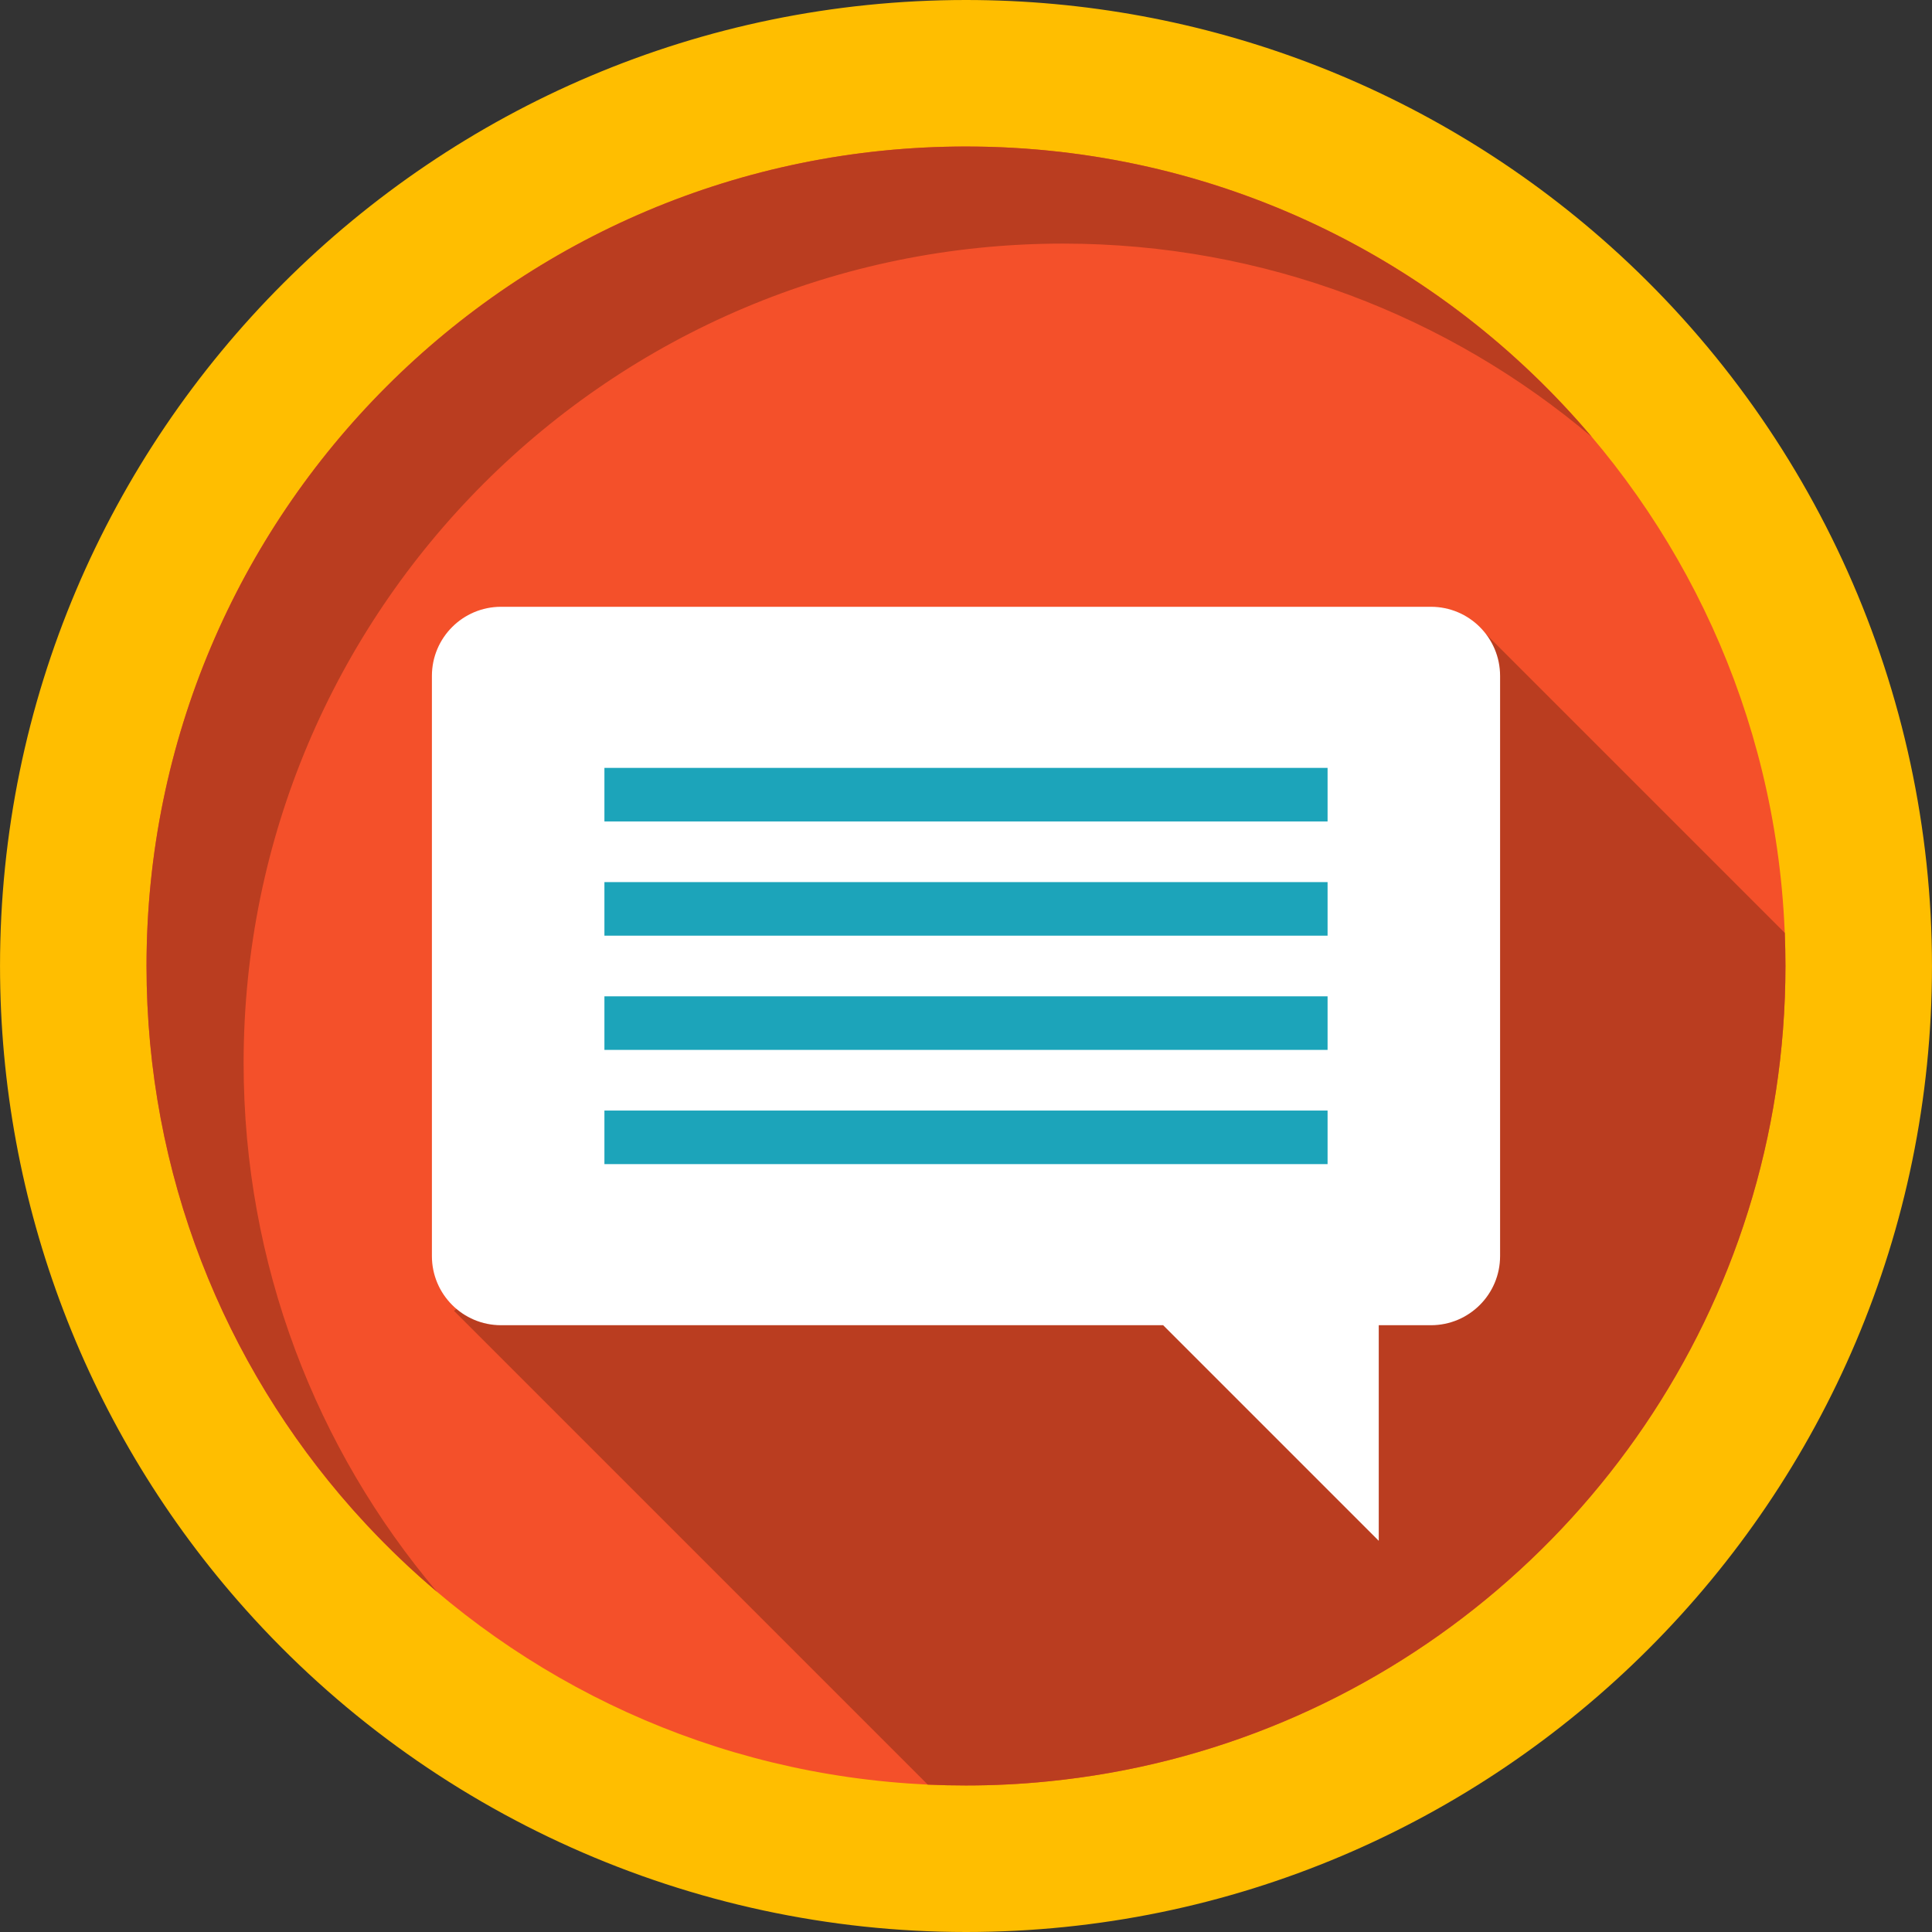 <?xml version="1.0" encoding="iso-8859-1"?>
<!-- Generator: Adobe Illustrator 19.0.0, SVG Export Plug-In . SVG Version: 6.00 Build 0)  -->
<svg version="1.1" id="Layer_1" xmlns="http://www.w3.org/2000/svg" xmlns:xlink="http://www.w3.org/1999/xlink" x="0px" y="0px"
	 viewBox="0 0 408.759 408.759" style="enable-background:new 0 0 408.759 408.759;" xml:space="preserve">
<rect x="0" y="0" width="408.759" height="408.759" fill="#333333" stroke="none"/>
<g>
	<path style="fill:#FFBE00;" d="M204.383,408.759c-58.121,0-113.675-24.867-152.417-68.227
		C18.46,303.057,0.005,254.703,0.005,204.381C0.005,91.685,91.69,0,204.383,0c50.319,0,98.676,18.455,136.165,51.964
		c43.348,38.763,68.207,94.314,68.207,152.417C408.755,317.075,317.074,408.759,204.383,408.759"/>
	<path style="fill:#F4502A;" d="M377.75,204.377c0,18.08-2.77,35.52-7.911,51.899c-20.39,65.09-78.11,113.66-148.081,120.61
		c-5.719,0.58-11.51,0.87-17.378,0.87c-2.711,0-5.411-0.059-8.09-0.179c-2.781-0.14-5.551-0.331-8.301-0.591
		c-44.77-4.19-84.579-25.41-112.91-57.111c-0.26-0.29-0.521-0.589-0.791-0.879c-26.949-30.56-43.29-70.68-43.29-114.62
		c0-95.749,77.621-173.38,173.381-173.38c43.949,0,84.069,16.35,114.629,43.289c0.29,0.271,0.591,0.53,0.881,0.79
		c31.69,28.34,52.9,68.15,57.09,112.91c0.29,3.1,0.499,6.23,0.63,9.381C377.698,199.687,377.75,202.026,377.75,204.377"/>
	<path style="fill:#C29100;" d="M77.438,322.462c0.08,0.086,0.163,0.174,0.242,0.26C77.601,322.637,77.517,322.548,77.438,322.462
		 M74.578,319.314c0.933,1.052,1.876,2.091,2.833,3.12c-0.786-0.845-1.563-1.697-2.332-2.558
		C74.913,319.691,74.747,319.502,74.578,319.314"/>
	<path style="fill:#BA3D20;" d="M204.383,30.999c-95.76,0-173.38,77.621-173.38,173.37c0,44.1,16.457,84.351,43.574,114.944
		c0.169,0.188,0.335,0.377,0.501,0.562c0.769,0.861,1.546,1.712,2.332,2.558c0.008,0.009,0.018,0.02,0.027,0.028
		c0.08,0.085,0.163,0.175,0.242,0.26c4.648,4.973,9.583,9.669,14.783,14.067c-25.53-30.2-40.919-69.239-40.919-111.88
		c0-95.749,77.619-173.37,173.38-173.37c42.631,0,81.68,15.39,111.87,40.921C305.004,54.871,257.484,30.999,204.383,30.999"/>
	<path style="fill:#BA3D20;" d="M314.4,134.157L96.038,277.326L196.29,377.577c2.679,0.12,5.379,0.179,8.09,0.179
		c5.868,0,11.659-0.29,17.378-0.87c69.97-6.951,127.69-55.521,148.081-120.61c5.141-16.38,7.911-33.819,7.911-51.899
		c0-2.351-0.052-4.69-0.14-7.01l0,0L314.4,134.157"/>
	<path style="fill:#FFFFFF;" d="M302.749,128.38h-196.74c-8.08,0-14.63,6.55-14.63,14.63v122.74c0,8.08,6.55,14.63,14.63,14.63
		h140.08l45.618,45.618V280.38h11.041c8.08,0,14.63-6.55,14.63-14.63V143.01C317.379,134.93,310.829,128.38,302.749,128.38z"/>
	<rect x="127.879" y="162.463" style="fill:#1CA4BA;" width="153" height="11.333"/>
	<rect x="127.879" y="186.63" style="fill:#1CA4BA;" width="153" height="11.333"/>
	<rect x="127.879" y="210.797" style="fill:#1CA4BA;" width="153" height="11.333"/>
	<rect x="127.879" y="234.963" style="fill:#1CA4BA;" width="153" height="11.333"/>
</g>
<g>
</g>
<g>
</g>
<g>
</g>
<g>
</g>
<g>
</g>
<g>
</g>
<g>
</g>
<g>
</g>
<g>
</g>
<g>
</g>
<g>
</g>
<g>
</g>
<g>
</g>
<g>
</g>
<g>
</g>
</svg>
